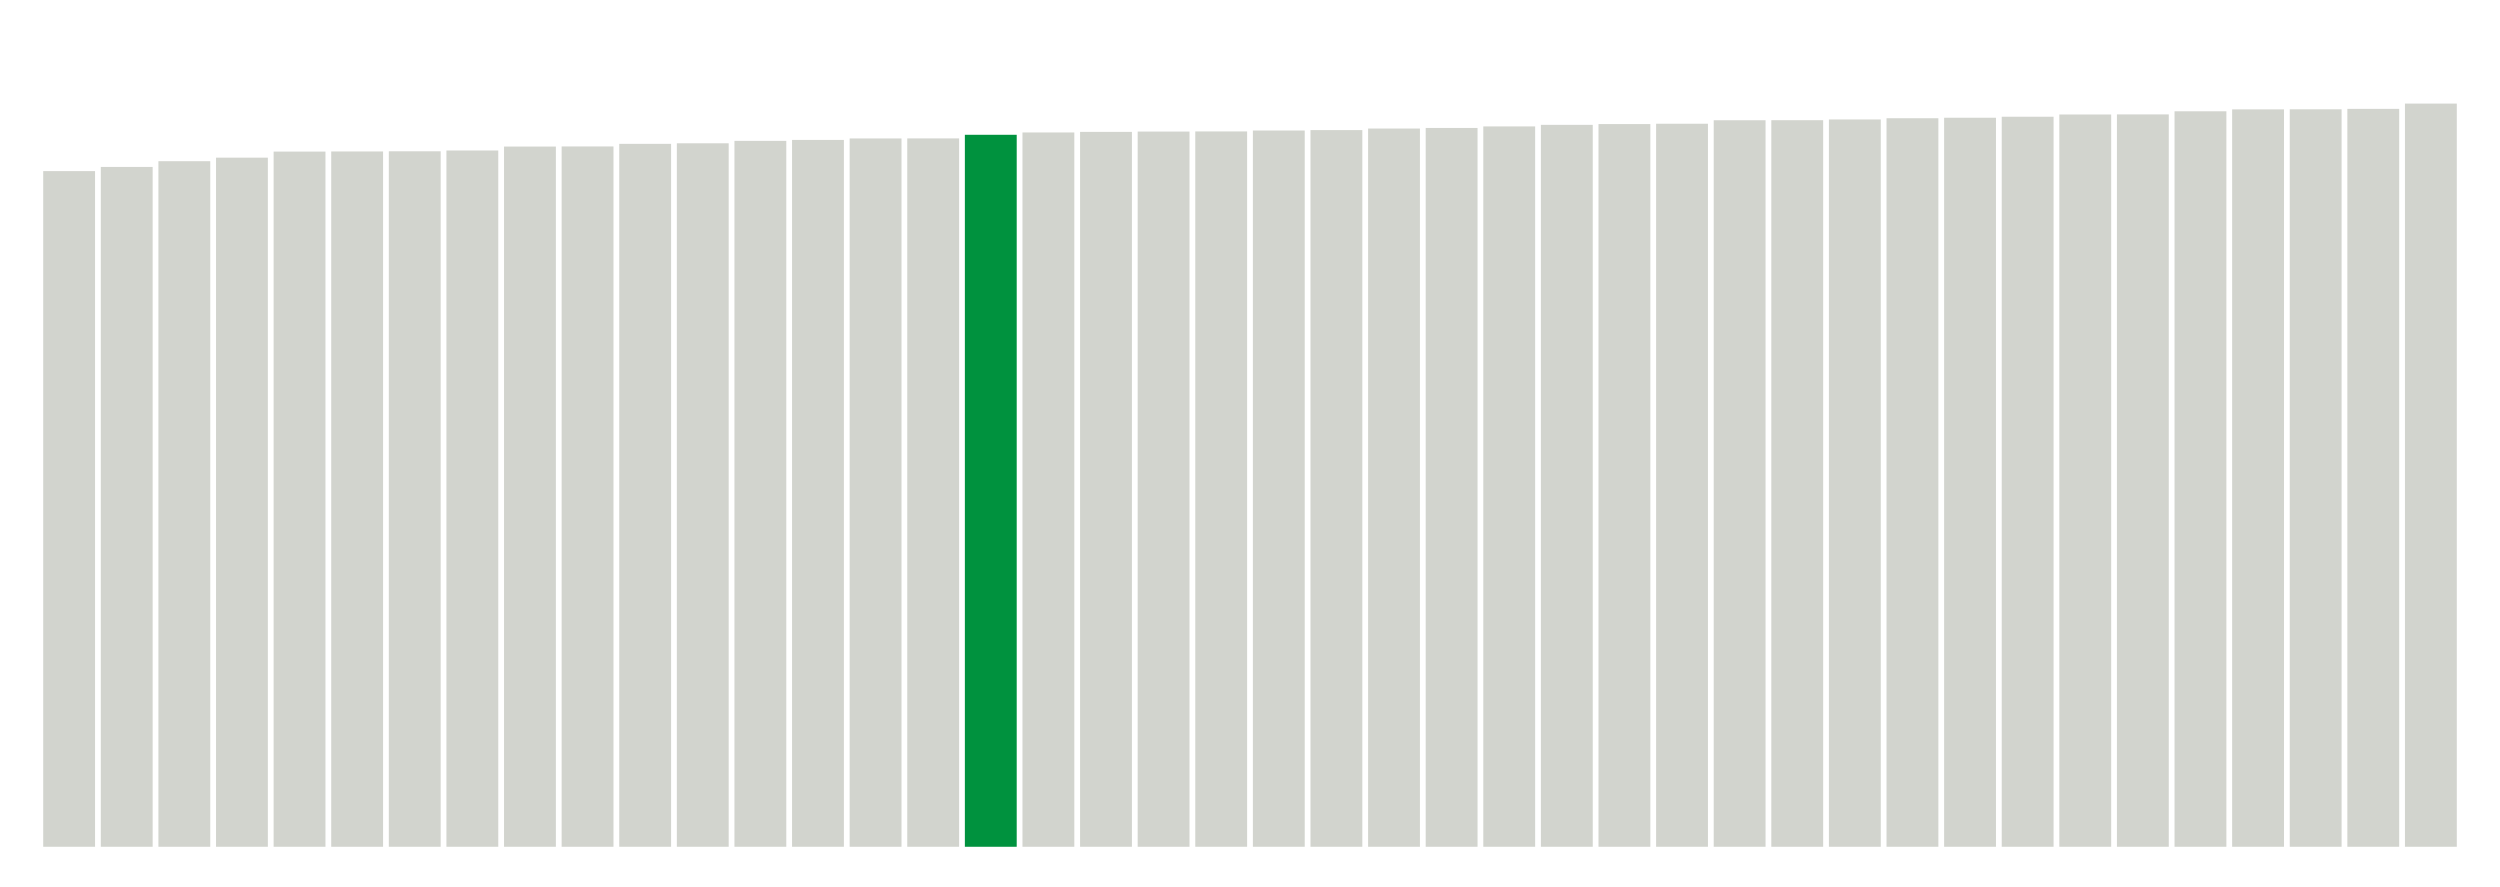 <svg xmlns="http://www.w3.org/2000/svg" xmlns:xlink="http://www.w3.org/1999/xlink" version="1.1" class="marks" width="310" height="110" ><g fill="none" stroke-miterlimit="10" transform="translate(5,5)"><g class="mark-group role-frame root" role="graphics-object" aria-roledescription="group mark container"><g transform="translate(0,0)"><path class="background" aria-hidden="true" d="M0,0h300v100h-300Z" stroke="#ddd" stroke-width="0"/><g><g class="mark-rect role-mark marks" role="graphics-symbol" aria-roledescription="rect mark container"><path d="M0.357,16.217h6.429v83.783h-6.429Z" fill="#D2D4CE"/><path d="M7.5,15.7h6.429v84.3h-6.429Z" fill="#D2D4CE"/><path d="M14.643,14.988h6.429v85.012h-6.429Z" fill="#D2D4CE"/><path d="M21.786,14.55h6.429v85.45h-6.429Z" fill="#D2D4CE"/><path d="M28.929,13.797h6.429v86.203h-6.429Z" fill="#D2D4CE"/><path d="M36.071,13.781h6.429v86.219h-6.429Z" fill="#D2D4CE"/><path d="M43.214,13.76h6.429v86.24h-6.429Z" fill="#D2D4CE"/><path d="M50.357,13.662h6.429v86.338h-6.429Z" fill="#D2D4CE"/><path d="M57.5,13.173h6.429v86.827h-6.429Z" fill="#D2D4CE"/><path d="M64.643,13.16h6.429v86.84h-6.429Z" fill="#D2D4CE"/><path d="M71.786,12.837h6.429v87.163h-6.429Z" fill="#D2D4CE"/><path d="M78.929,12.767h6.429v87.233h-6.429Z" fill="#D2D4CE"/><path d="M86.071,12.468h6.429v87.532h-6.429Z" fill="#D2D4CE"/><path d="M93.214,12.351h6.429v87.649h-6.429Z" fill="#D2D4CE"/><path d="M100.357,12.168h6.429v87.832h-6.429Z" fill="#D2D4CE"/><path d="M107.5,12.162h6.429v87.838h-6.429Z" fill="#D2D4CE"/><path d="M114.643,11.714h6.429v88.286h-6.429Z" fill="#00923E"/><path d="M121.786,11.425h6.429v88.575h-6.429Z" fill="#D2D4CE"/><path d="M128.929,11.354h6.429v88.646h-6.429Z" fill="#D2D4CE"/><path d="M136.071,11.314h6.429v88.686h-6.429Z" fill="#D2D4CE"/><path d="M143.214,11.298h6.429v88.702h-6.429Z" fill="#D2D4CE"/><path d="M150.357,11.184h6.429v88.816h-6.429Z" fill="#D2D4CE"/><path d="M157.5,11.131h6.429v88.869h-6.429Z" fill="#D2D4CE"/><path d="M164.643,10.939h6.429v89.061h-6.429Z" fill="#D2D4CE"/><path d="M171.786,10.866h6.429v89.134h-6.429Z" fill="#D2D4CE"/><path d="M178.929,10.676h6.429v89.324h-6.429Z" fill="#D2D4CE"/><path d="M186.071,10.481h6.429v89.519h-6.429Z" fill="#D2D4CE"/><path d="M193.214,10.384h6.429v89.616h-6.429Z" fill="#D2D4CE"/><path d="M200.357,10.343h6.429v89.657h-6.429Z" fill="#D2D4CE"/><path d="M207.5,9.91h6.429v90.09h-6.429Z" fill="#D2D4CE"/><path d="M214.643,9.904h6.429v90.096h-6.429Z" fill="#D2D4CE"/><path d="M221.786,9.813h6.429v90.187h-6.429Z" fill="#D2D4CE"/><path d="M228.929,9.661h6.429v90.339h-6.429Z" fill="#D2D4CE"/><path d="M236.071,9.6h6.429v90.4h-6.429Z" fill="#D2D4CE"/><path d="M243.214,9.474h6.429v90.526h-6.429Z" fill="#D2D4CE"/><path d="M250.357,9.196h6.429v90.804h-6.429Z" fill="#D2D4CE"/><path d="M257.5,9.186h6.429v90.814h-6.429Z" fill="#D2D4CE"/><path d="M264.643,8.799h6.429v91.201h-6.429Z" fill="#D2D4CE"/><path d="M271.786,8.562h6.429v91.438h-6.429Z" fill="#D2D4CE"/><path d="M278.929,8.553h6.429v91.447h-6.429Z" fill="#D2D4CE"/><path d="M286.071,8.5h6.429v91.5h-6.429Z" fill="#D2D4CE"/><path d="M293.214,7.845h6.429v92.155h-6.429Z" fill="#D2D4CE"/></g></g><path class="foreground" aria-hidden="true" d="" display="none"/></g></g></g></svg>